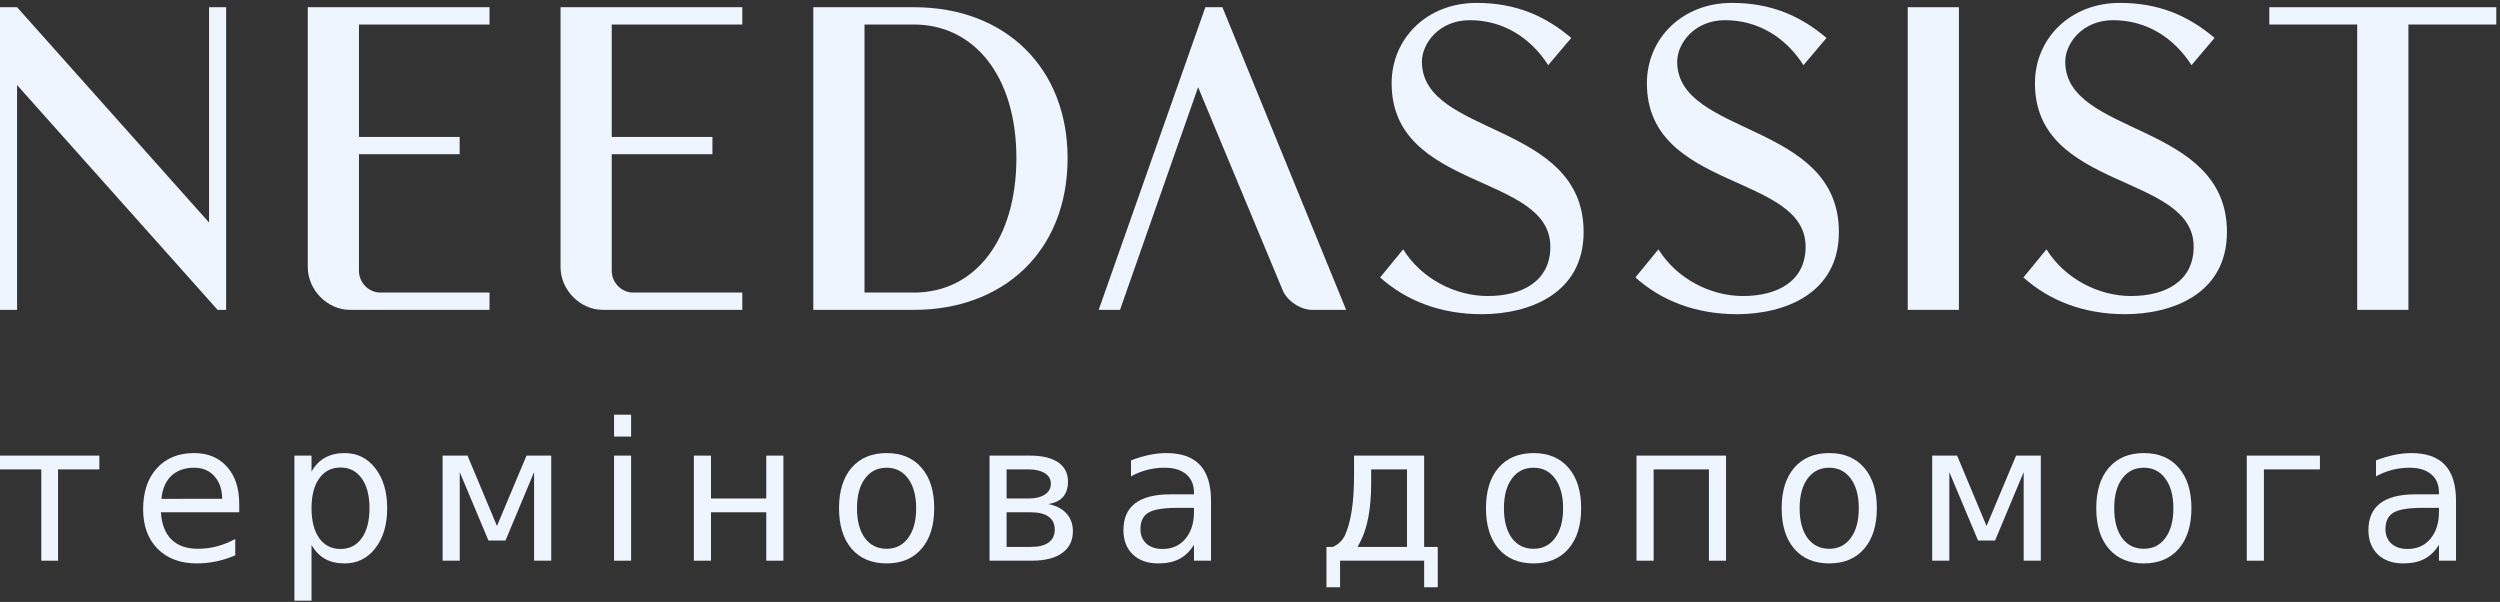 <svg width="515" height="124" viewBox="0 0 515 124" fill="none" xmlns="http://www.w3.org/2000/svg">
<rect x="0" y="0" width="515" height="124" fill="#333333" stroke="none"/>
<path d="M0 93.856H20.466V96.697H11.959V115.503H8.507V96.697H0V93.856Z" fill="#EEF5FF"/>
<path d="M49.282 103.79V105.53H33.146C33.299 107.978 34.023 109.846 35.32 111.135C36.63 112.41 38.448 113.048 40.775 113.048C42.123 113.048 43.427 112.881 44.685 112.546C45.957 112.211 47.216 111.708 48.462 111.038V114.401C47.203 114.942 45.913 115.355 44.59 115.638C43.268 115.922 41.926 116.063 40.566 116.063C37.158 116.063 34.456 115.058 32.459 113.048C30.476 111.038 29.484 108.319 29.484 104.892C29.484 101.348 30.425 98.54 32.307 96.465C34.201 94.378 36.751 93.334 39.955 93.334C42.829 93.334 45.099 94.275 46.764 96.156C48.443 98.024 49.282 100.569 49.282 103.79ZM45.773 102.747C45.747 100.801 45.207 99.248 44.151 98.088C43.109 96.929 41.723 96.349 39.993 96.349C38.035 96.349 36.465 96.909 35.282 98.031C34.112 99.151 33.438 100.73 33.26 102.766L45.773 102.747Z" fill="#EEF5FF"/>
<path d="M64.175 112.256V123.736H60.646V93.856H64.175V97.141C64.912 95.853 65.84 94.899 66.959 94.281C68.091 93.65 69.439 93.334 71.003 93.334C73.597 93.334 75.701 94.378 77.316 96.465C78.944 98.552 79.758 101.297 79.758 104.699C79.758 108.1 78.944 110.845 77.316 112.932C75.701 115.02 73.597 116.063 71.003 116.063C69.439 116.063 68.091 115.754 66.959 115.136C65.84 114.504 64.912 113.544 64.175 112.256ZM76.115 104.699C76.115 102.083 75.581 100.034 74.512 98.552C73.457 97.058 72.001 96.31 70.145 96.31C68.288 96.31 66.826 97.058 65.758 98.552C64.702 100.034 64.175 102.083 64.175 104.699C64.175 107.314 64.702 109.369 65.758 110.864C66.826 112.346 68.288 113.087 70.145 113.087C72.001 113.087 73.457 112.346 74.512 110.864C75.581 109.369 76.115 107.314 76.115 104.699Z" fill="#EEF5FF"/>
<path d="M91.179 93.856H96.309L102.375 108.352L108.459 93.856H113.552V115.503H110.023V97.257L104.13 111.347H100.62L94.707 97.257V115.503H91.179V93.856Z" fill="#EEF5FF"/>
<path d="M126.499 93.856H130.009V115.503H126.499V93.856ZM126.499 85.429H130.009V89.932H126.499V85.429Z" fill="#EEF5FF"/>
<path d="M142.937 93.856H146.465V102.689H157.852V93.856H161.381V115.503H157.852V105.53H146.465V115.503H142.937V93.856Z" fill="#EEF5FF"/>
<path d="M182.644 96.349C180.762 96.349 179.274 97.096 178.181 98.591C177.087 100.073 176.541 102.109 176.541 104.699C176.541 107.289 177.081 109.331 178.162 110.826C179.255 112.307 180.749 113.048 182.644 113.048C184.513 113.048 185.995 112.301 187.088 110.806C188.182 109.312 188.729 107.276 188.729 104.699C188.729 102.134 188.182 100.105 187.088 98.61C185.995 97.103 184.513 96.349 182.644 96.349ZM182.644 93.334C185.696 93.334 188.093 94.339 189.835 96.349C191.577 98.359 192.448 101.142 192.448 104.699C192.448 108.242 191.577 111.025 189.835 113.048C188.093 115.058 185.696 116.063 182.644 116.063C179.58 116.063 177.176 115.058 175.434 113.048C173.705 111.025 172.84 108.242 172.84 104.699C172.84 101.142 173.705 98.359 175.434 96.349C177.176 94.339 179.58 93.334 182.644 93.334Z" fill="#EEF5FF"/>
<path d="M207.359 105.53V112.662H212.356C213.959 112.662 215.179 112.359 216.018 111.753C216.858 111.135 217.277 110.246 217.277 109.086C217.277 107.926 216.858 107.044 216.018 106.438C215.179 105.833 213.959 105.53 212.356 105.53H207.359ZM207.359 96.697V102.689H211.975C213.297 102.689 214.378 102.424 215.217 101.896C216.057 101.355 216.476 100.608 216.476 99.654C216.476 98.701 216.057 97.972 215.217 97.47C214.378 96.955 213.297 96.697 211.975 96.697H207.359ZM203.85 93.856H212.204C214.709 93.856 216.635 94.32 217.983 95.247C219.331 96.175 220.005 97.496 220.005 99.21C220.005 100.537 219.662 101.593 218.975 102.379C218.288 103.152 217.271 103.636 215.923 103.829C217.538 104.138 218.791 104.782 219.681 105.762C220.571 106.741 221.016 107.965 221.016 109.434C221.016 111.367 220.278 112.861 218.803 113.918C217.341 114.975 215.249 115.503 212.528 115.503H203.85V93.856Z" fill="#EEF5FF"/>
<path d="M242.47 104.621C239.634 104.621 237.67 104.95 236.576 105.607C235.483 106.264 234.936 107.385 234.936 108.97C234.936 110.233 235.343 111.238 236.156 111.985C236.983 112.72 238.102 113.087 239.513 113.087C241.459 113.087 243.017 112.391 244.186 110.999C245.369 109.595 245.96 107.733 245.96 105.414V104.621H242.47ZM249.47 103.152V115.503H245.96V112.217C245.159 113.531 244.161 114.504 242.966 115.136C241.77 115.754 240.308 116.063 238.579 116.063C236.392 116.063 234.65 115.445 233.353 114.208C232.068 112.958 231.426 111.289 231.426 109.202C231.426 106.767 232.227 104.931 233.83 103.694C235.444 102.457 237.848 101.838 241.039 101.838H245.96V101.49C245.96 99.854 245.426 98.591 244.358 97.702C243.303 96.8 241.815 96.349 239.895 96.349C238.674 96.349 237.485 96.497 236.328 96.793C235.171 97.09 234.058 97.534 232.99 98.127V94.841C234.275 94.339 235.521 93.965 236.729 93.72C237.937 93.463 239.113 93.334 240.257 93.334C243.347 93.334 245.655 94.146 247.181 95.769C248.707 97.393 249.47 99.854 249.47 103.152Z" fill="#EEF5FF"/>
<path d="M279.659 112.662H289.844V96.697H282.463V99.403C282.463 104.711 281.713 108.783 280.212 111.618L279.659 112.662ZM274.567 112.662C275.724 112.146 276.557 111.341 277.065 110.246C278.311 107.527 278.934 103.429 278.934 97.953V93.856H293.373V112.662H296.177V120.973H293.373V115.503H276.054V120.973H273.25V112.662H274.567Z" fill="#EEF5FF"/>
<path d="M315.914 96.349C314.032 96.349 312.544 97.096 311.451 98.591C310.357 100.073 309.811 102.109 309.811 104.699C309.811 107.289 310.351 109.331 311.432 110.826C312.525 112.307 314.019 113.048 315.914 113.048C317.783 113.048 319.265 112.301 320.358 110.806C321.452 109.312 321.999 107.276 321.999 104.699C321.999 102.134 321.452 100.105 320.358 98.61C319.265 97.103 317.783 96.349 315.914 96.349ZM315.914 93.334C318.966 93.334 321.363 94.339 323.105 96.349C324.847 98.359 325.718 101.142 325.718 104.699C325.718 108.242 324.847 111.025 323.105 113.048C321.363 115.058 318.966 116.063 315.914 116.063C312.85 116.063 310.446 115.058 308.704 113.048C306.975 111.025 306.11 108.242 306.11 104.699C306.11 101.142 306.975 98.359 308.704 96.349C310.446 94.339 312.85 93.334 315.914 93.334Z" fill="#EEF5FF"/>
<path d="M355.564 93.856V115.503H352.036V96.697H340.649V115.503H337.12V93.856H355.564Z" fill="#EEF5FF"/>
<path d="M376.827 96.349C374.945 96.349 373.458 97.096 372.364 98.591C371.27 100.073 370.724 102.109 370.724 104.699C370.724 107.289 371.264 109.331 372.345 110.826C373.438 112.307 374.933 113.048 376.827 113.048C378.696 113.048 380.178 112.301 381.271 110.806C382.365 109.312 382.912 107.276 382.912 104.699C382.912 102.134 382.365 100.105 381.271 98.61C380.178 97.103 378.696 96.349 376.827 96.349ZM376.827 93.334C379.879 93.334 382.276 94.339 384.018 96.349C385.76 98.359 386.631 101.142 386.631 104.699C386.631 108.242 385.76 111.025 384.018 113.048C382.276 115.058 379.879 116.063 376.827 116.063C373.763 116.063 371.359 115.058 369.617 113.048C367.888 111.025 367.023 108.242 367.023 104.699C367.023 101.142 367.888 98.359 369.617 96.349C371.359 94.339 373.763 93.334 376.827 93.334Z" fill="#EEF5FF"/>
<path d="M398.033 93.856H403.164L409.229 108.352L415.314 93.856H420.406V115.503H416.878V97.257L410.984 111.347H407.475L401.562 97.257V115.503H398.033V93.856Z" fill="#EEF5FF"/>
<path d="M441.631 96.349C439.749 96.349 438.262 97.096 437.168 98.591C436.075 100.073 435.528 102.109 435.528 104.699C435.528 107.289 436.068 109.331 437.149 110.826C438.243 112.307 439.737 113.048 441.631 113.048C443.501 113.048 444.982 112.301 446.076 110.806C447.169 109.312 447.716 107.276 447.716 104.699C447.716 102.134 447.169 100.105 446.076 98.61C444.982 97.103 443.501 96.349 441.631 96.349ZM441.631 93.334C444.683 93.334 447.08 94.339 448.822 96.349C450.564 98.359 451.435 101.142 451.435 104.699C451.435 108.242 450.564 111.025 448.822 113.048C447.08 115.058 444.683 116.063 441.631 116.063C438.567 116.063 436.164 115.058 434.422 113.048C432.692 111.025 431.828 108.242 431.828 104.699C431.828 101.142 432.692 98.359 434.422 96.349C436.164 94.339 438.567 93.334 441.631 93.334Z" fill="#EEF5FF"/>
<path d="M462.837 115.503V93.856H477.905V96.697H466.366V115.503H462.837Z" fill="#EEF5FF"/>
<path d="M498.94 104.621C496.104 104.621 494.139 104.95 493.046 105.607C491.952 106.264 491.406 107.385 491.406 108.97C491.406 110.233 491.812 111.238 492.626 111.985C493.453 112.72 494.572 113.087 495.983 113.087C497.929 113.087 499.486 112.391 500.656 110.999C501.839 109.595 502.43 107.733 502.43 105.414V104.621H498.94ZM505.94 103.152V115.503H502.43V112.217C501.629 113.531 500.631 114.504 499.435 115.136C498.24 115.754 496.778 116.063 495.049 116.063C492.861 116.063 491.119 115.445 489.822 114.208C488.538 112.958 487.896 111.289 487.896 109.202C487.896 106.767 488.697 104.931 490.299 103.694C491.914 102.457 494.317 101.838 497.509 101.838H502.43V101.49C502.43 99.854 501.896 98.591 500.828 97.702C499.772 96.8 498.285 96.349 496.365 96.349C495.144 96.349 493.955 96.497 492.798 96.793C491.641 97.09 490.528 97.534 489.46 98.127V94.841C490.744 94.339 491.99 93.965 493.198 93.72C494.406 93.463 495.583 93.334 496.727 93.334C499.817 93.334 502.125 94.146 503.651 95.769C505.177 97.393 505.94 99.854 505.94 103.152Z" fill="#EEF5FF"/>
<path d="M0 1.487V63.831H3.516V17.519L44.824 63.831H46.582V1.487H43.066V45.841L3.516 1.487H0Z" fill="#EEF5FF"/>
<path d="M72.102 63.831H100.842V60.269H78.342C75.969 60.269 73.947 58.22 73.947 55.816V31.769H94.689V28.206H73.947V5.05H100.842V1.487H63.4V55.014C63.4 59.734 67.443 63.831 72.102 63.831Z" fill="#EEF5FF"/>
<path d="M124.172 63.831H152.912V60.269H130.412C128.039 60.269 126.018 58.22 126.018 55.816V31.769H146.76V28.206H126.018V5.05H152.912V1.487H115.471V55.014C115.471 59.734 119.514 63.831 124.172 63.831Z" fill="#EEF5FF"/>
<path d="M167.542 63.831H188.284C206.565 63.831 219.924 51.897 219.924 32.57C219.924 14.134 207.268 1.487 188.284 1.487H167.542V63.831ZM178.088 60.269V5.05H188.284C200.5 5.05 209.377 15.47 209.377 32.57C209.377 49.136 201.028 60.269 188.284 60.269H178.088Z" fill="#EEF5FF"/>
<path d="M226.33 63.831H230.725L246.809 17.964L264.211 59.734C265.09 61.961 267.902 63.831 270.275 63.831H277.307L251.818 1.487H248.303L226.33 63.831Z" fill="#EEF5FF"/>
<path d="M302.76 4.159C309.44 4.159 315.153 7.544 318.932 13.422L323.678 7.811C318.317 3.269 312.252 0.597 304.166 0.597C293.971 0.597 286.676 7.9 286.676 17.162C286.676 39.339 319.372 35.687 319.372 50.828C319.372 57.864 313.659 60.981 306.452 60.981C299.772 60.981 292.829 57.419 289.049 51.362L284.303 57.151C289.665 61.961 296.784 64.722 305.221 64.722C314.977 64.722 326.227 60.536 326.227 47.8C326.227 25 292.916 28.117 292.916 12.709C292.916 8.969 296.432 4.159 302.76 4.159Z" fill="#EEF5FF"/>
<path d="M355.346 4.159C362.025 4.159 367.738 7.544 371.518 13.422L376.264 7.811C370.902 3.269 364.838 0.597 356.752 0.597C346.557 0.597 339.262 7.9 339.262 17.162C339.262 39.339 371.957 35.687 371.957 50.828C371.957 57.864 366.244 60.981 359.037 60.981C352.357 60.981 345.414 57.419 341.635 51.362L336.889 57.151C342.25 61.961 349.369 64.722 357.807 64.722C367.562 64.722 378.812 60.536 378.812 47.8C378.812 25 345.502 28.117 345.502 12.709C345.502 8.969 349.018 4.159 355.346 4.159Z" fill="#EEF5FF"/>
<path d="M392.99 1.487V63.831H403.537V1.487H392.99Z" fill="#EEF5FF"/>
<path d="M435.283 4.159C441.962 4.159 447.675 7.544 451.455 13.422L456.201 7.811C450.839 3.269 444.775 0.597 436.689 0.597C426.494 0.597 419.199 7.9 419.199 17.162C419.199 39.339 451.894 35.687 451.894 50.828C451.894 57.864 446.181 60.981 438.974 60.981C432.294 60.981 425.351 57.419 421.572 51.362L416.826 57.151C422.187 61.961 429.306 64.722 437.744 64.722C447.499 64.722 458.75 60.536 458.75 47.8C458.75 25 425.439 28.117 425.439 12.709C425.439 8.969 428.955 4.159 435.283 4.159Z" fill="#EEF5FF"/>
<path d="M485.583 63.831H496.13V5.05H514.236V1.487H467.478V5.05H485.583V63.831Z" fill="#EEF5FF"/>
</svg>
